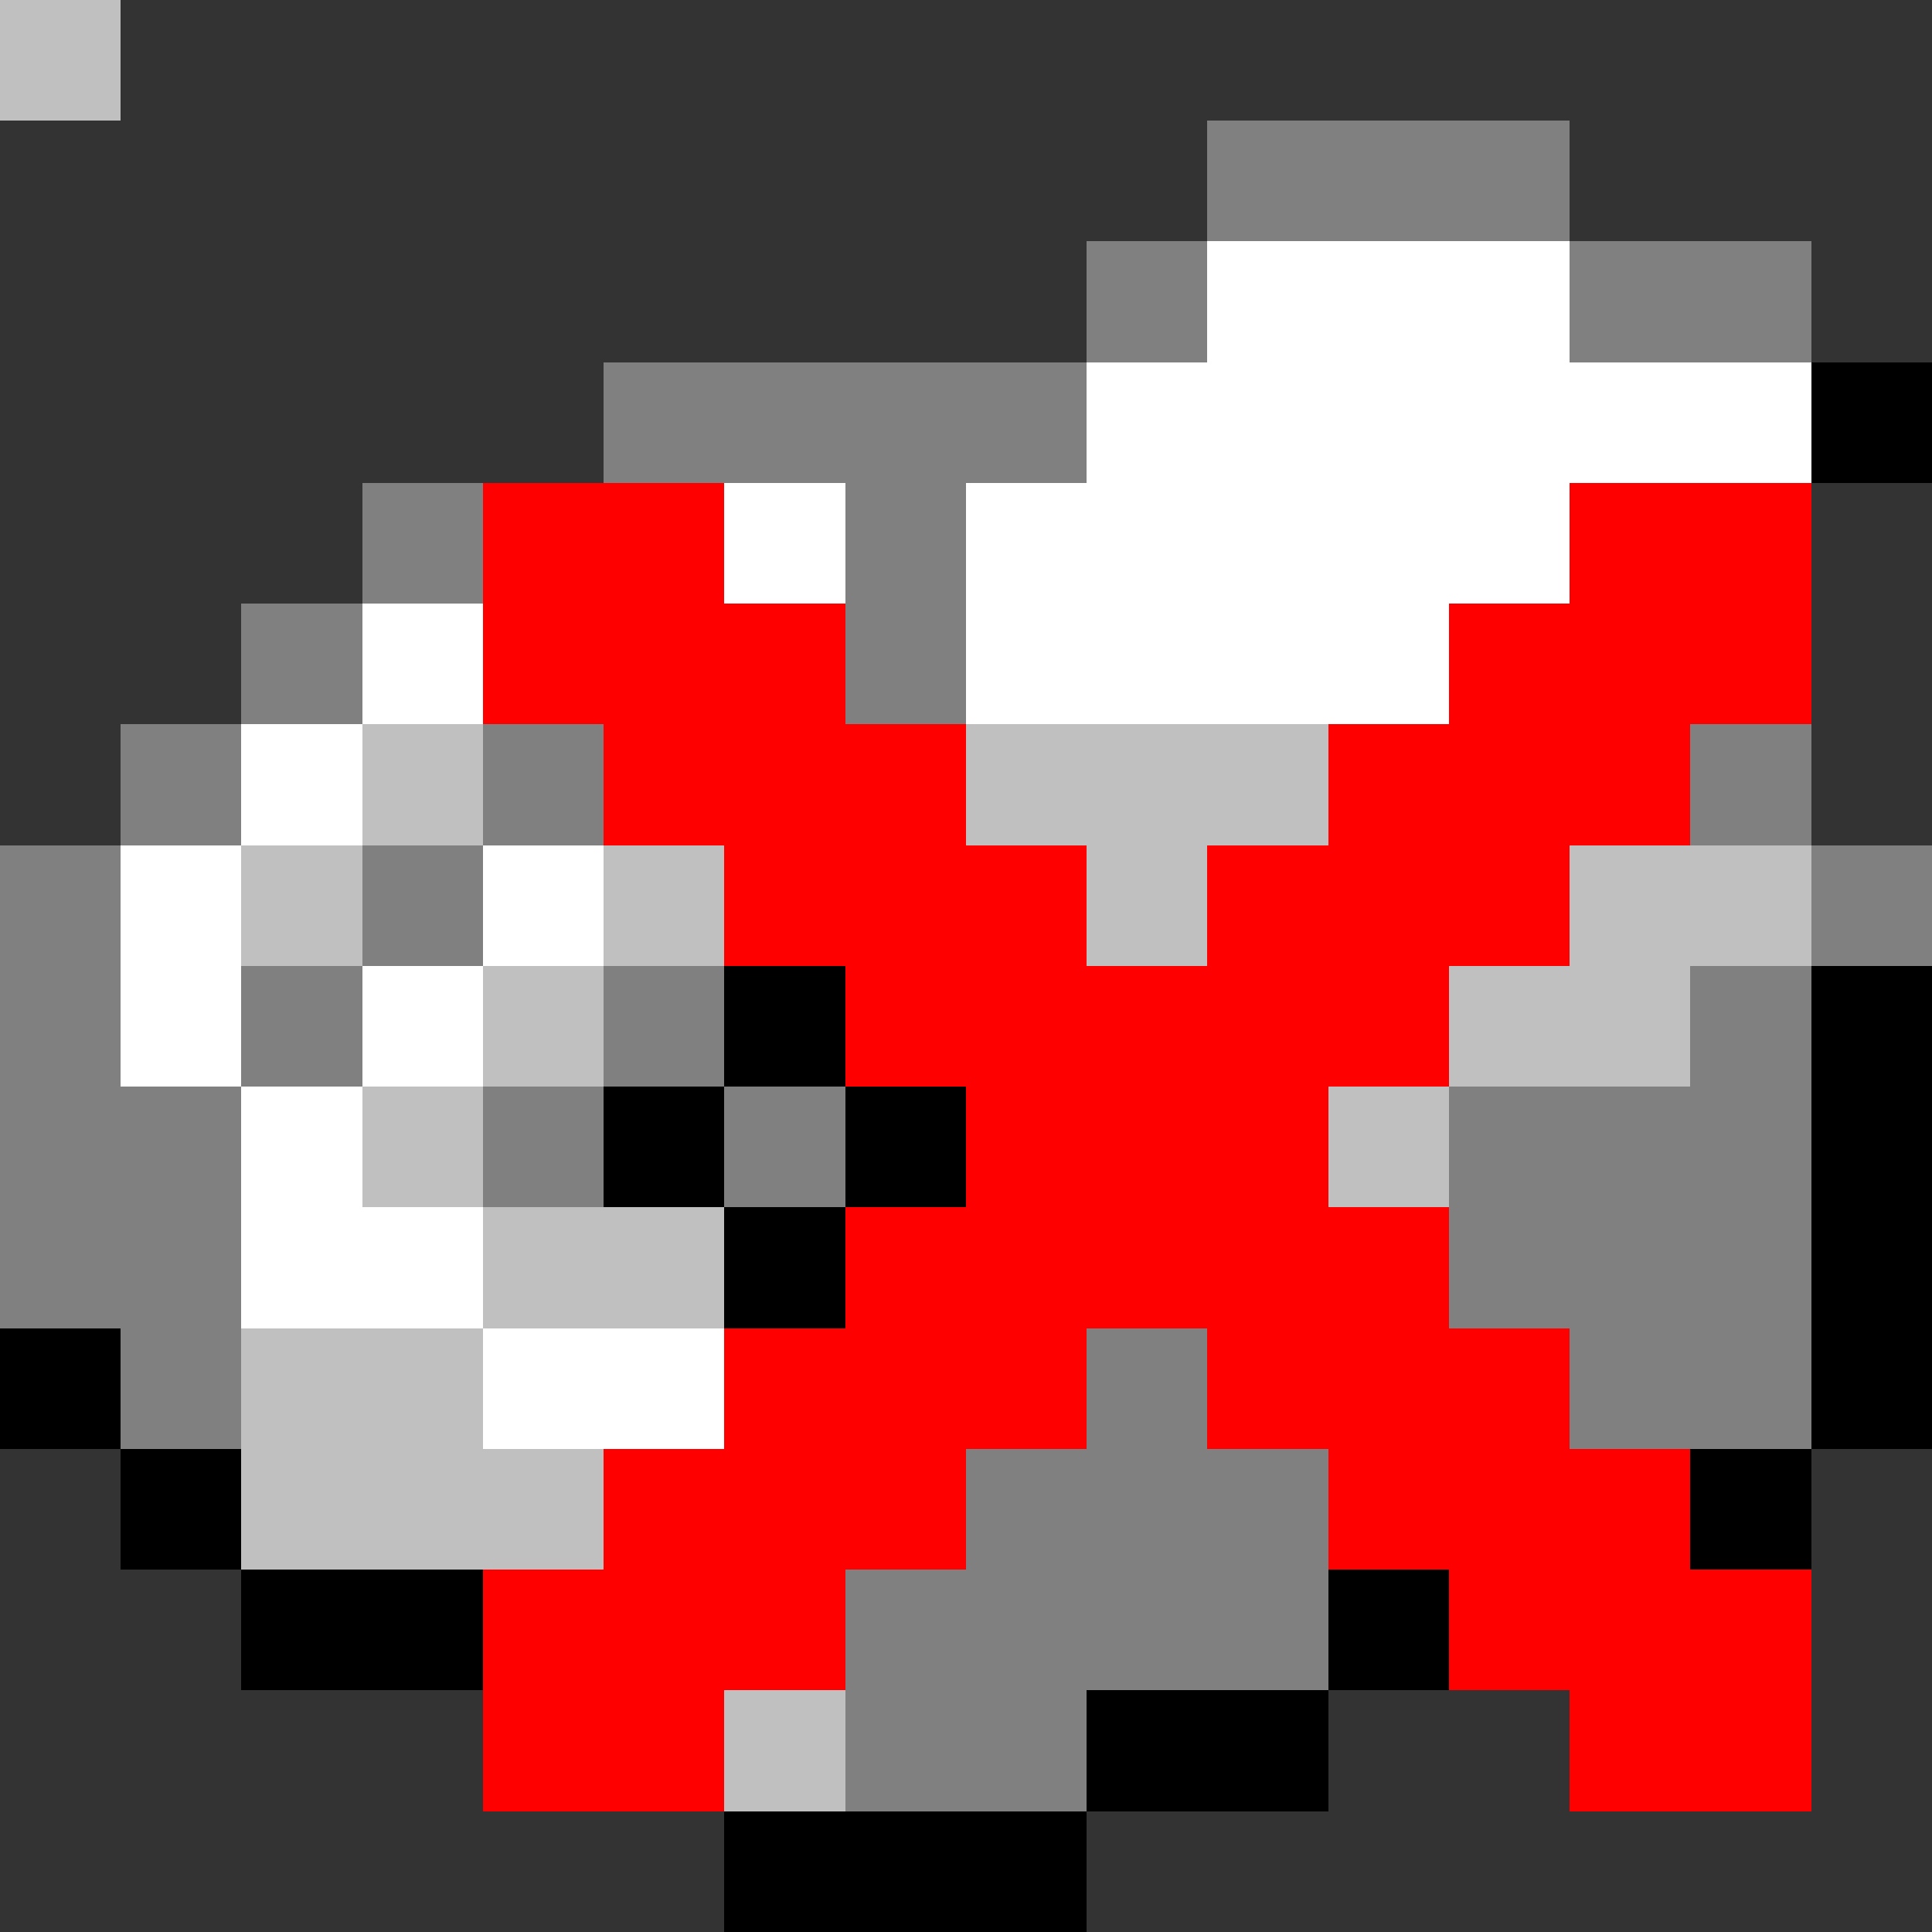 <svg xmlns="http://www.w3.org/2000/svg" viewBox="0 -0.5 16 16" shape-rendering="crispEdges">
<rect x="0" y="-0.5" width="16" height="16" fill="#333333" stroke="none"/>
<path stroke="#808080" d="M0 0h1M10 1h3M9 2h1M13 2h2M5 3h4M3 4h1M7 4h1M2 5h1M7 5h1M1 6h1M4 6h1M14 6h1M0 7h1M3 7h1M15 7h1M0 8h1M2 8h1M5 8h1M14 8h1M0 9h2M4 9h1M6 9h1M12 9h3M0 10h2M12 10h3M1 11h1M9 11h1M13 11h2M8 12h3M7 13h4M7 14h2" />
<path stroke="#ffffff" d="M0 0h1M10 2h3M9 3h6M6 4h1M8 4h5M3 5h1M8 5h4M2 6h1M1 7h1M4 7h1M1 8h1M3 8h1M2 9h1M2 10h2M4 11h2" />
<path stroke="#000000" d="M0 0h1M15 3h1M6 8h1M15 8h1M5 9h1M7 9h1M15 9h1M6 10h1M15 10h1M0 11h1M15 11h1M1 12h1M14 12h1M2 13h2M11 13h1M9 14h2M6 15h3" />
<path stroke="#ff0000" d="M0 0h1M4 4h2M13 4h2M4 5h3M12 5h3M5 6h3M11 6h3M6 7h3M10 7h3M7 8h5M8 9h3M7 10h5M6 11h3M10 11h3M5 12h3M11 12h3M4 13h3M12 13h3M4 14h2M13 14h2" />
<path stroke="#c0c0c0" d="M0 0h1M3 6h1M8 6h3M2 7h1M5 7h1M9 7h1M13 7h2M4 8h1M12 8h2M3 9h1M11 9h1M4 10h2M2 11h2M2 12h3M6 14h1" />
</svg>